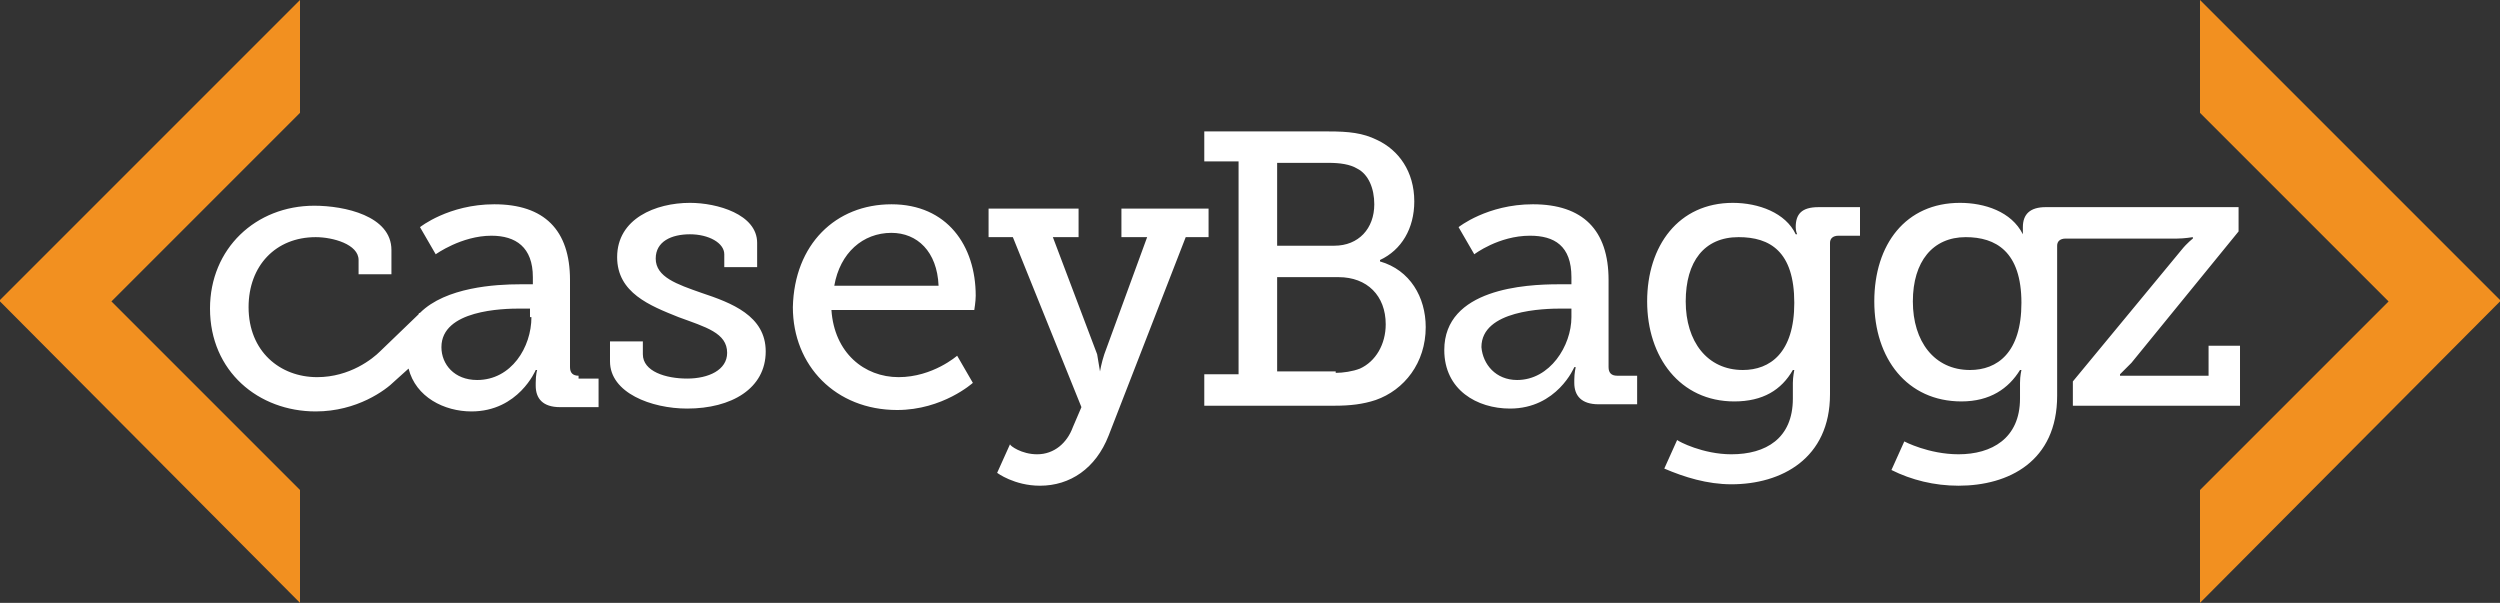 <svg xmlns="http://www.w3.org/2000/svg" viewBox="0 0 175 42.2" enable-background="new 0 0 175 42.2"><rect x="0" y="0" width="175" height="42.2" fill="#333333" stroke="none"/><path fill="#F29020" d="M7.8 21.1L21 34.3v7.9L0 21.1V21L21 0v7.9zM175 21.1l-21 21.1v-7.9l13.2-13.2L154 7.9V0l21 21z"/><g fill="#ffffff"><path d="M40.5 26.3c-.4 0-.6-.2-.6-.6v-6.1c0-3.5-1.8-5.3-5.3-5.3-3.2 0-5.2 1.6-5.2 1.6l1.1 1.9s1.8-1.3 3.9-1.3c1.7 0 2.9.8 2.9 2.9v.5h-.9c-1.7 0-5.2.2-7 2 0 0-.1 0-.1.1l-2.7 2.6c-.5.5-2.1 1.8-4.4 1.8-2.6 0-4.8-1.8-4.8-4.9 0-2.9 1.9-4.9 4.7-4.9 1.2 0 3 .5 3 1.6v1h2.3v-1.7c0-2.4-3.3-3.1-5.4-3.1-4.1 0-7.3 3-7.3 7.2 0 4.4 3.4 7.2 7.4 7.2 2.9 0 4.9-1.5 5.5-2.1l1-.9c.5 2 2.5 3 4.4 3 3.3 0 4.5-2.9 4.5-2.9h.1s-.1.3-.1.9v.2c0 .9.5 1.5 1.7 1.5h2.7v-2h-1.4zm-3.3-4.1c0 2.1-1.4 4.4-3.8 4.4-1.6 0-2.5-1.1-2.5-2.3 0-2.6 4.3-2.7 5.5-2.7h.7v.6zM42.7 23.9H45v.9c0 1.2 1.6 1.7 3.1 1.7s2.8-.6 2.8-1.8c0-1.4-1.5-1.8-3.4-2.5-2-.8-4.3-1.7-4.3-4.2 0-2.7 2.7-3.8 5.1-3.8 1.9 0 4.7.8 4.7 2.8v1.7h-2.3v-.9c0-.8-1.1-1.4-2.4-1.4-1.3 0-2.4.5-2.4 1.7 0 1.3 1.5 1.8 3.2 2.4 2.1.7 4.5 1.6 4.5 4.1 0 2.6-2.4 4-5.5 4-2.5 0-5.4-1.1-5.4-3.3v-1.4zM62.4 14.3c3.9 0 5.9 2.9 5.9 6.4 0 .4-.1 1-.1 1h-10c.2 3 2.3 4.7 4.7 4.7 2.4 0 4.1-1.5 4.1-1.5l1.1 1.9s-2.1 1.9-5.3 1.9c-4.3 0-7.3-3.1-7.3-7.2.1-4.4 3-7.2 6.9-7.2zm3.3 5.7c-.1-2.4-1.5-3.7-3.3-3.7-2 0-3.6 1.4-4 3.7h7.3zM72.6 31.8c1.2 0 2.1-.8 2.5-1.9l.6-1.4-4.8-11.9h-1.7v-2h6.3v2h-1.8l3.1 8.2.2 1.2s.1-.6.3-1.2l3-8.2h-1.8v-2h6.1v2H83l-5.4 13.9c-.9 2.3-2.7 3.5-4.8 3.5-1.8 0-3-.9-3-.9l.9-2c0 .1.8.7 1.9.7zM84.3 26.2h2.4V11.3h-2.4V9.2H93c1.4 0 2.4.1 3.4.6 1.5.7 2.6 2.2 2.6 4.3 0 1.9-.9 3.4-2.4 4.1v.1c2.1.6 3.2 2.5 3.2 4.6 0 2.5-1.5 4.4-3.5 5.1-.9.3-1.8.4-2.9.4h-9.1v-2.2zm9.1-9c1.7 0 2.8-1.2 2.8-2.9 0-1.1-.4-2.1-1.2-2.5-.5-.3-1.2-.4-2-.4h-3.6v5.8h4zm.1 8.9c.5 0 1.2-.1 1.7-.3 1.1-.5 1.8-1.7 1.8-3.1 0-2-1.3-3.3-3.3-3.3h-4.3V26h4.1zM109.1 19.9h.9v-.5c0-2.2-1.2-2.9-2.9-2.9-2.2 0-3.9 1.3-3.9 1.3l-1.1-1.9s2-1.6 5.2-1.6c3.5 0 5.3 1.8 5.3 5.3v6.1c0 .4.2.6.6.6h1.4v2h-2.7c-1.2 0-1.7-.6-1.7-1.5v-.2c0-.5.1-.9.1-.9h-.1s-1.2 2.9-4.5 2.9c-2.3 0-4.6-1.3-4.6-4.1 0-4.3 5.7-4.6 8-4.6zm-2.9 6.7c2.3 0 3.8-2.4 3.8-4.4v-.6h-.7c-1.2 0-5.6.1-5.6 2.7.1 1.2 1 2.3 2.5 2.3zM121.2 31.8c2.4 0 4.3-1.1 4.3-3.9v-1.1c0-.4.1-.9.1-.9h-.1c-.8 1.4-2.1 2.2-4.1 2.2-3.8 0-6.1-3.1-6.1-7s2.2-6.9 6-6.9c1.8 0 3.7.7 4.4 2.2h.1s-.1-.2-.1-.5c0-.9.4-1.4 1.6-1.4h2.9v2h-1.5c-.4 0-.6.2-.6.5v10.6c0 4.5-3.4 6.3-6.9 6.3-1.7 0-3.3-.5-4.7-1.1l.9-2c.1.1 1.8 1 3.8 1zm4.4-10.6c0-3.6-1.7-4.6-3.9-4.6-2.4 0-3.7 1.7-3.7 4.5s1.5 4.8 4 4.8c1.9 0 3.6-1.2 3.6-4.7zM154.6 24.1v2.2H148.4v-.1l.8-.8 7.5-9.2v-1.7h-13.5c-1.1 0-1.6.5-1.6 1.4v.5c-.8-1.6-2.7-2.2-4.4-2.2-3.8 0-6 2.9-6 6.9s2.3 7 6.1 7c2 0 3.3-.9 4.1-2.2h.1s-.1.4-.1.9v1.1c0 2.8-2 3.9-4.3 3.9-2.1 0-3.8-.9-3.8-.9l-.9 2c1.4.7 3 1.1 4.7 1.1 3.5 0 6.9-1.7 6.9-6.3V17.2c0-.3.2-.5.6-.5h7.8c.5 0 1.1-.1 1.1-.1v.1s-.4.3-.8.8l-7.6 9.2v1.7h11.7v-4.2h-2.2zm-16.7 1.8c-2.5 0-4-2-4-4.8s1.4-4.5 3.7-4.5c2.1 0 3.9 1 3.9 4.6 0 3.5-1.7 4.7-3.6 4.7z"/></g></svg>
